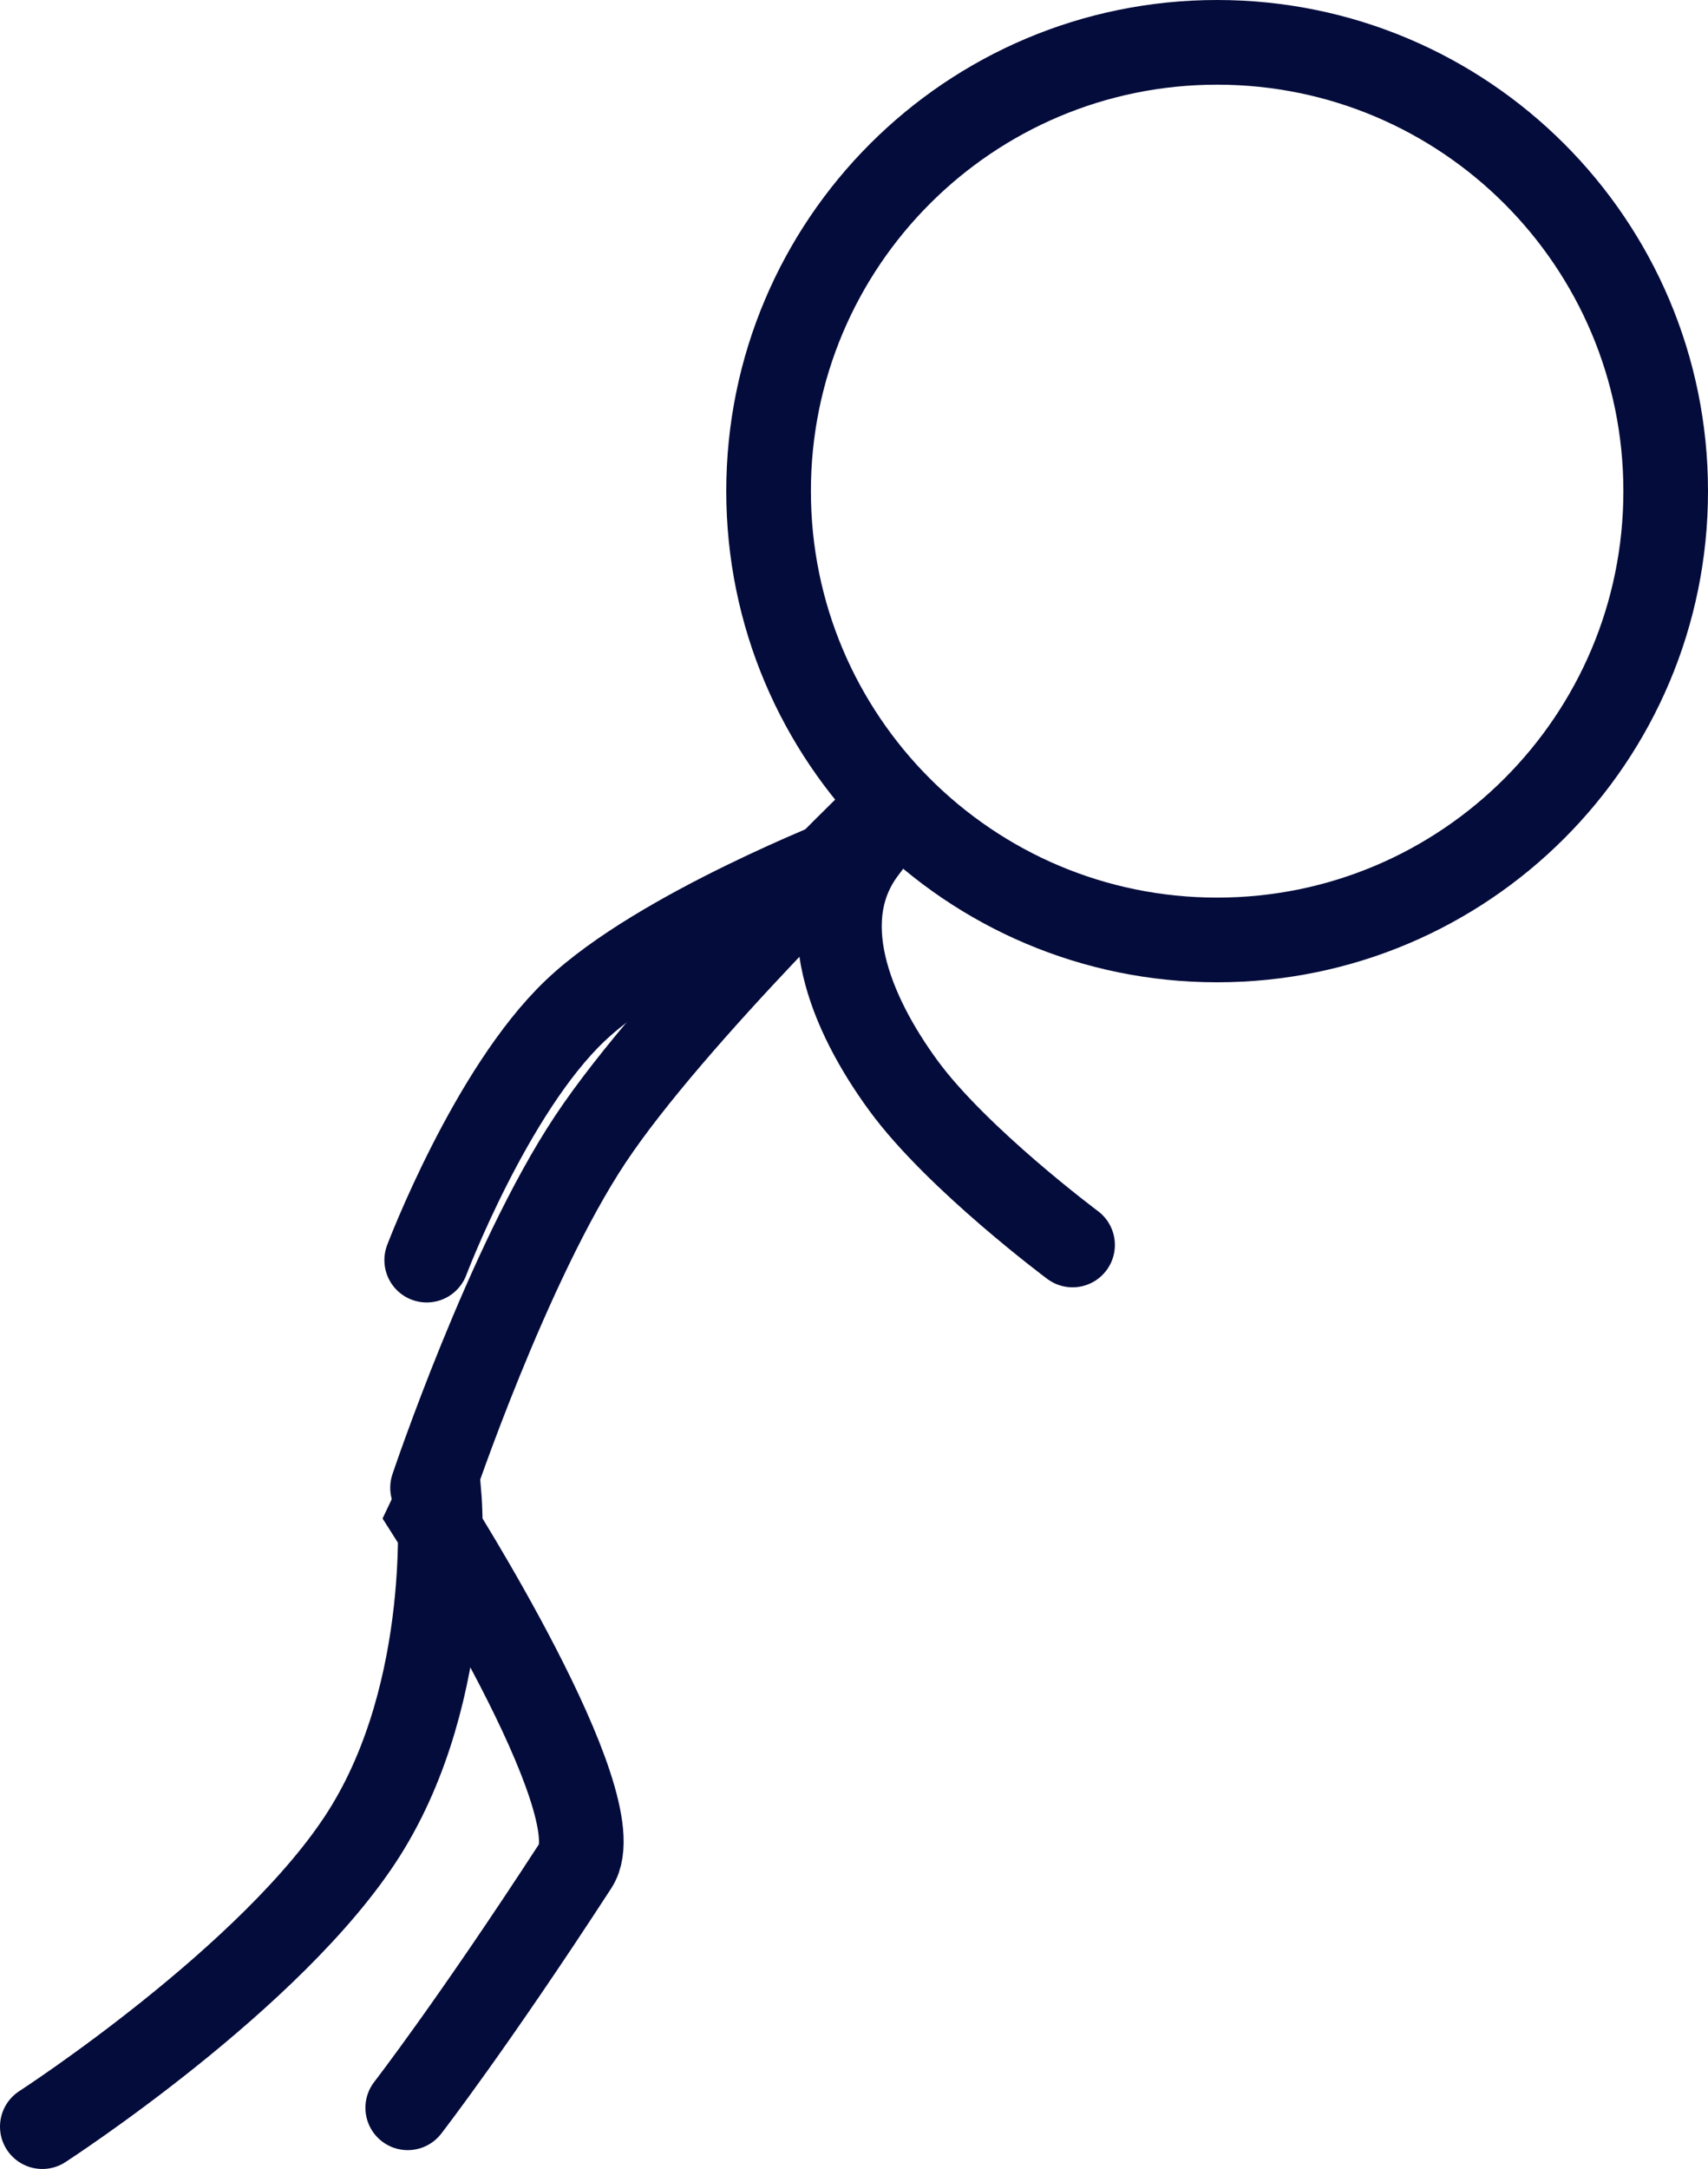 <svg version="1.1" xmlns="http://www.w3.org/2000/svg" xmlns:xlink="http://www.w3.org/1999/xlink" width="100.907" height="128.07"><g transform="translate(-219.422,-115.847)"><g data-paper-data="{&quot;isPaintingLayer&quot;:true}" fill="none" fill-rule="nonzero" stroke="#040c3b" stroke-width="5" stroke-linecap="none" stroke-linejoin="miter" stroke-miterlimit="10" stroke-dasharray="" stroke-dashoffset="0" font-family="none" font-weight="none" font-size="none" text-anchor="none" style="mix-blend-mode: normal"><path d="M264.829,144.847c0,-14.636 11.864,-26.5 26.5,-26.5c14.636,0 26.5,11.864 26.5,26.5c0,14.636 -11.864,26.5 -26.5,26.5c-14.636,0 -26.5,-11.864 -26.5,-26.5z" data-paper-data="{&quot;origPos&quot;:null}" stroke-linecap="butt"/><path d="M244.976,203.694c0,0 4.441,-13.224 9.314,-20.563c4.873,-7.34 16.951,-18.998 16.951,-18.998" data-paper-data="{&quot;origRot&quot;:0,&quot;origPos&quot;:null}" stroke-linecap="round"/><path d="M221.922,241.417c0,0 13.661,-8.841 19.024,-17.332c5.363,-8.492 4.429,-19.802 4.429,-19.802l-0.498,1.047c0,0 10.903,17.049 8.559,20.656c-6.087,9.365 -9.926,14.318 -9.926,14.318" data-paper-data="{&quot;origPos&quot;:null}" stroke-linecap="round"/><path d="M244.631,190.252c0,0 3.78,-9.98 8.765,-14.721c4.986,-4.741 16.305,-9.119 16.305,-9.119c0,0 1.905,-1.817 0.846,-0.454c-3.178,4.09 -0.913,9.673 2.25,13.993c3.163,4.32 9.991,9.407 9.991,9.407" data-paper-data="{&quot;origPos&quot;:null,&quot;origRot&quot;:0}" stroke-linecap="round"/></g></g></svg>
